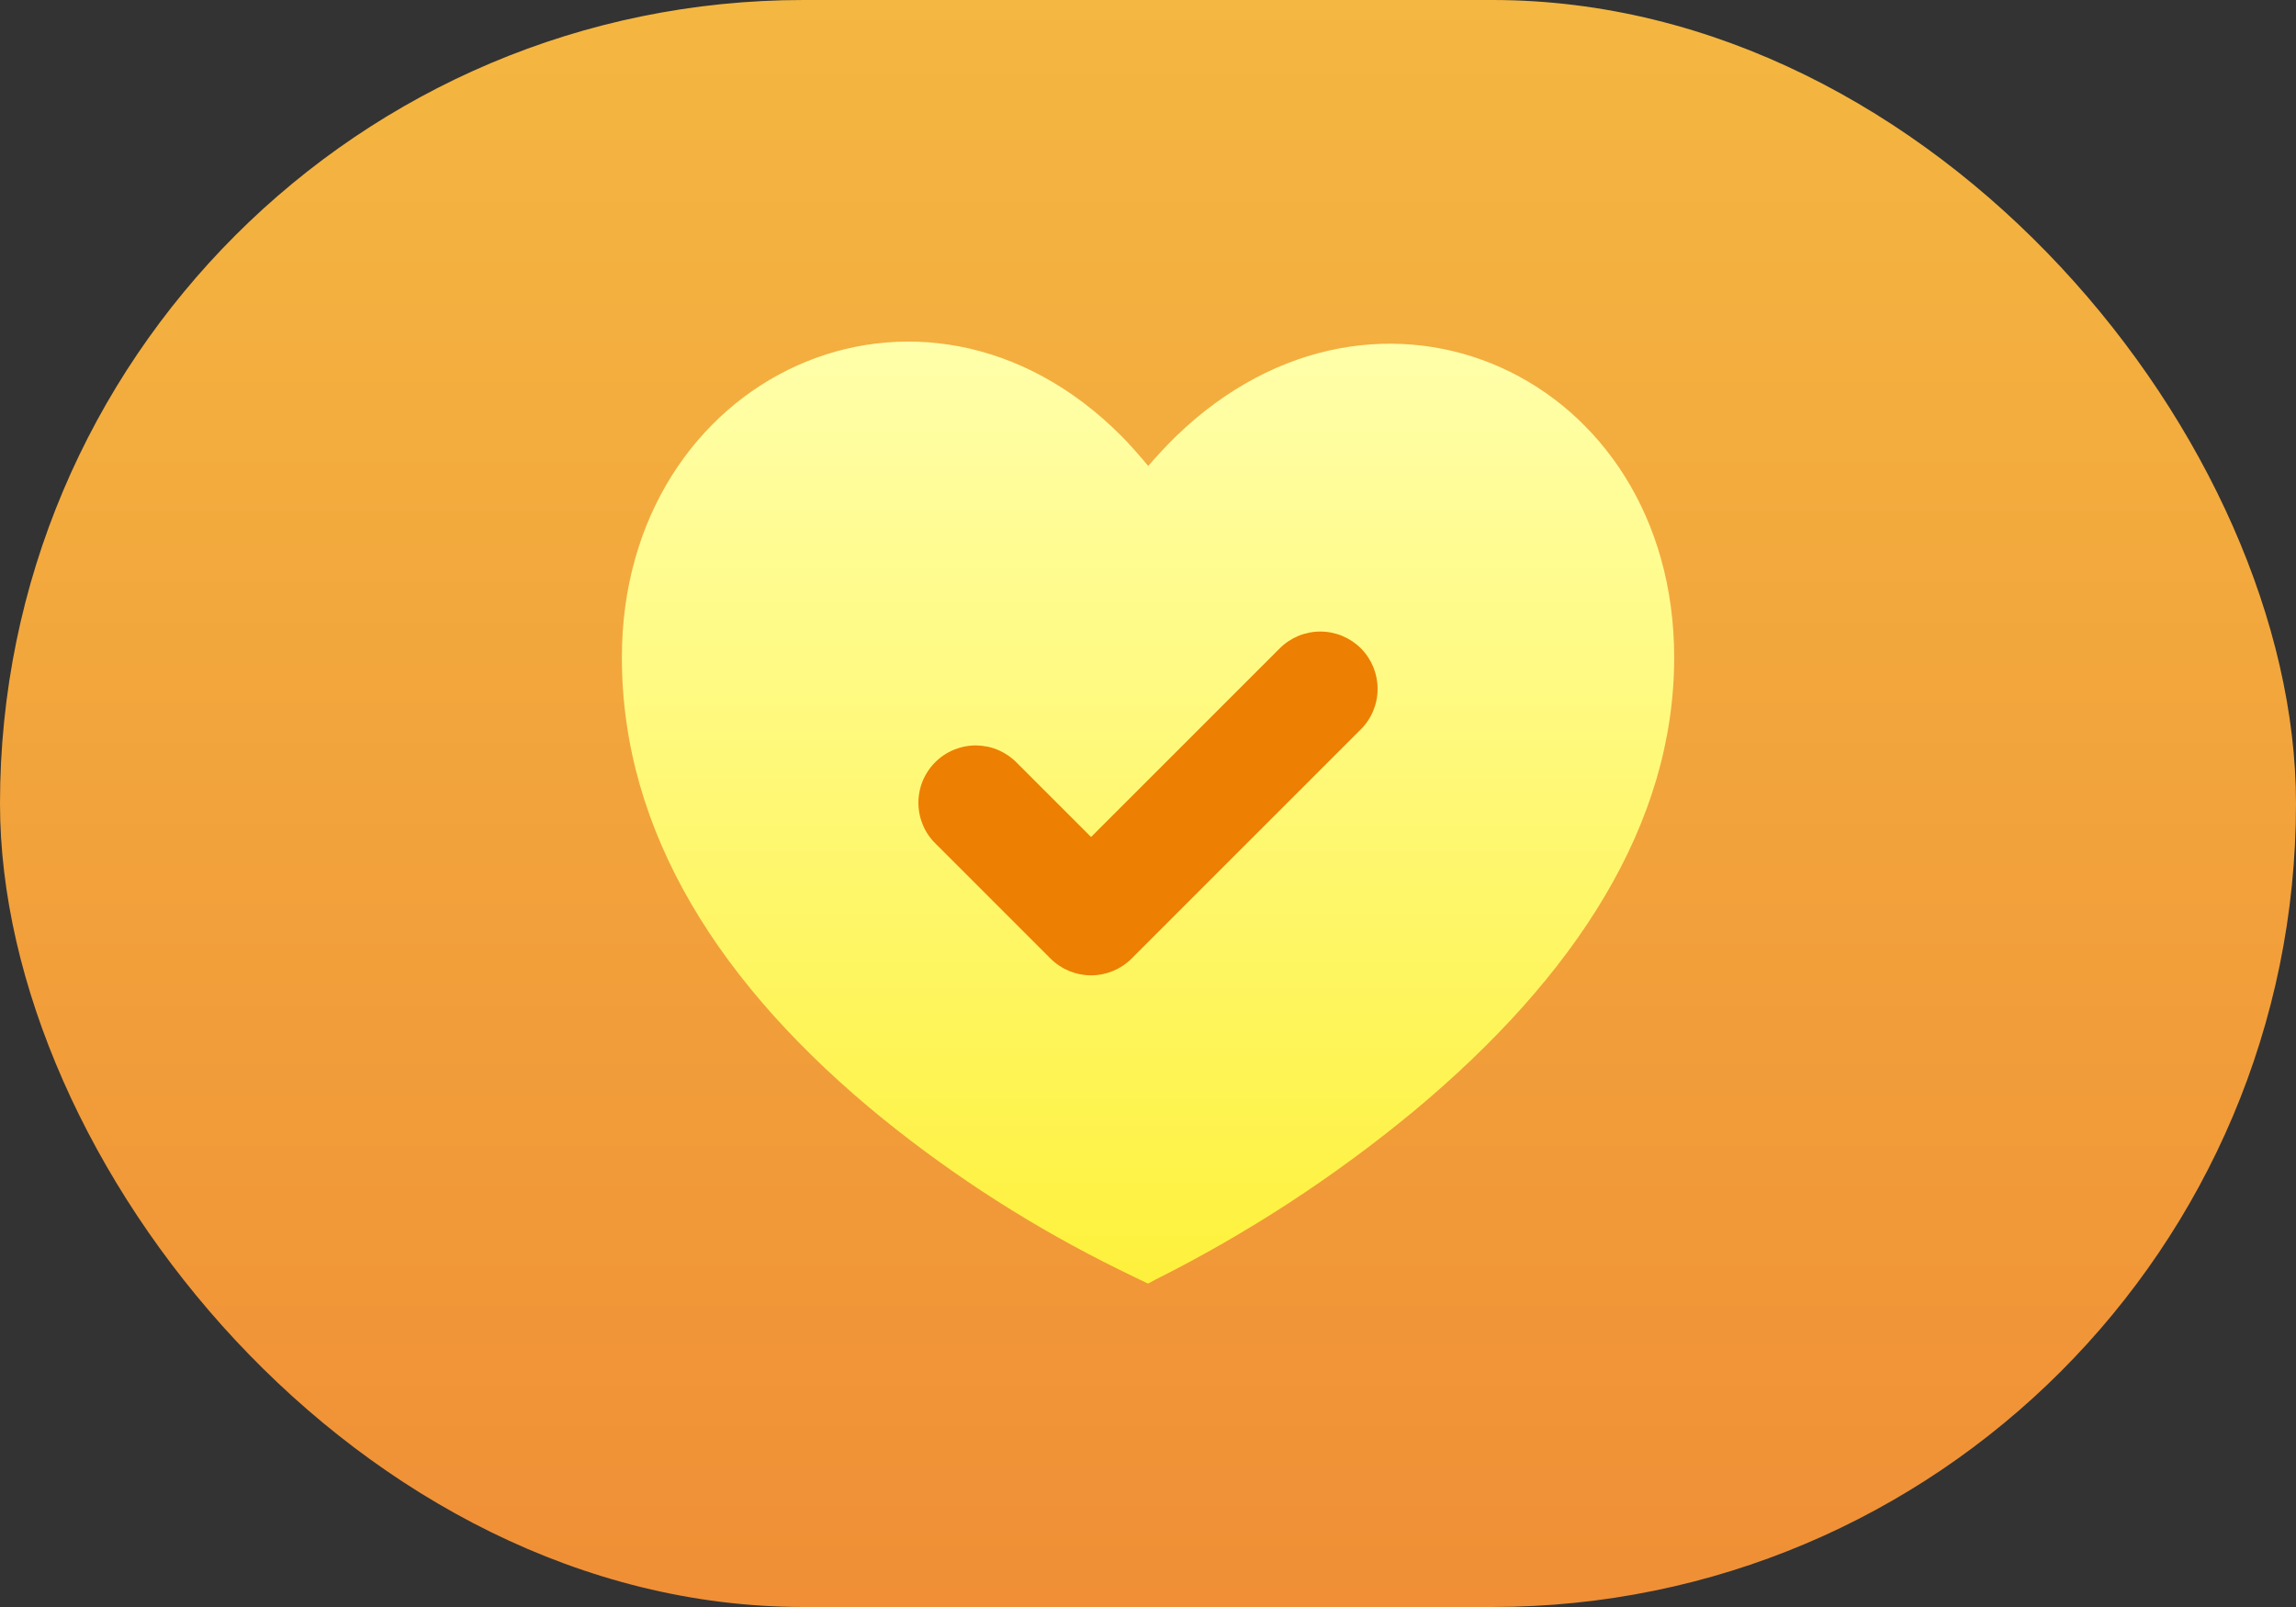 <svg width="40" height="28" viewBox="0 0 40 28" fill="none" xmlns="http://www.w3.org/2000/svg">
<rect x="0" y="0" width="40" height="28" fill="#333333" stroke="none"/>
<g id="&#229;&#183;&#178;&#232;&#174;&#162;&#233;&#152;&#133;">
<rect id="Rectangle 34625611" width="40" height="28" rx="14" fill="url(#paint0_linear_1502_7083)"/>
<g id="Group 427322253">
<g id="Frame">
<path id="Vector" d="M20.004 8.119C20.154 7.944 20.312 7.775 20.476 7.613C24.014 4.173 29.167 6.546 29.167 11.456C29.167 14.356 27.457 17.008 24.623 19.367C23.237 20.512 21.726 21.496 20.119 22.301L20.001 22.365C19.927 22.333 19.683 22.211 19.497 22.121C18.032 21.401 16.651 20.52 15.382 19.494C12.545 17.187 10.834 14.501 10.834 11.456C10.834 6.532 16.065 4.103 19.543 7.603C19.671 7.731 19.847 7.931 20.004 8.119Z" fill="url(#paint1_linear_1502_7083)"/>
<path id="Vector_2" d="M23.708 11.296C23.895 11.483 24 11.737 24 12.002C24 12.267 23.895 12.521 23.708 12.708L19.714 16.702C19.526 16.889 19.273 16.994 19.008 16.994C18.743 16.994 18.489 16.889 18.302 16.702L16.305 14.705C16.209 14.613 16.133 14.503 16.081 14.381C16.029 14.259 16.001 14.128 16 13.996C15.999 13.863 16.024 13.732 16.074 13.609C16.125 13.486 16.199 13.375 16.293 13.281C16.386 13.187 16.498 13.113 16.62 13.063C16.743 13.013 16.875 12.987 17.007 12.988C17.14 12.99 17.271 13.017 17.393 13.069C17.514 13.122 17.625 13.198 17.717 13.293L19.008 14.584L22.296 11.296C22.483 11.109 22.737 11.004 23.002 11.004C23.267 11.004 23.52 11.109 23.708 11.296Z" fill="#ED7F02"/>
</g>
</g>
</g>
<defs>
<linearGradient id="paint0_linear_1502_7083" x1="20" y1="0" x2="20" y2="28" gradientUnits="userSpaceOnUse">
<stop stop-color="#F4B741"/>
<stop offset="1" stop-color="#F08F36"/>
</linearGradient>
<linearGradient id="paint1_linear_1502_7083" x1="20.001" y1="5.951" x2="20.001" y2="22.365" gradientUnits="userSpaceOnUse">
<stop stop-color="#FFFFAA"/>
<stop offset="1" stop-color="#FEF13C"/>
</linearGradient>
</defs>
</svg>
